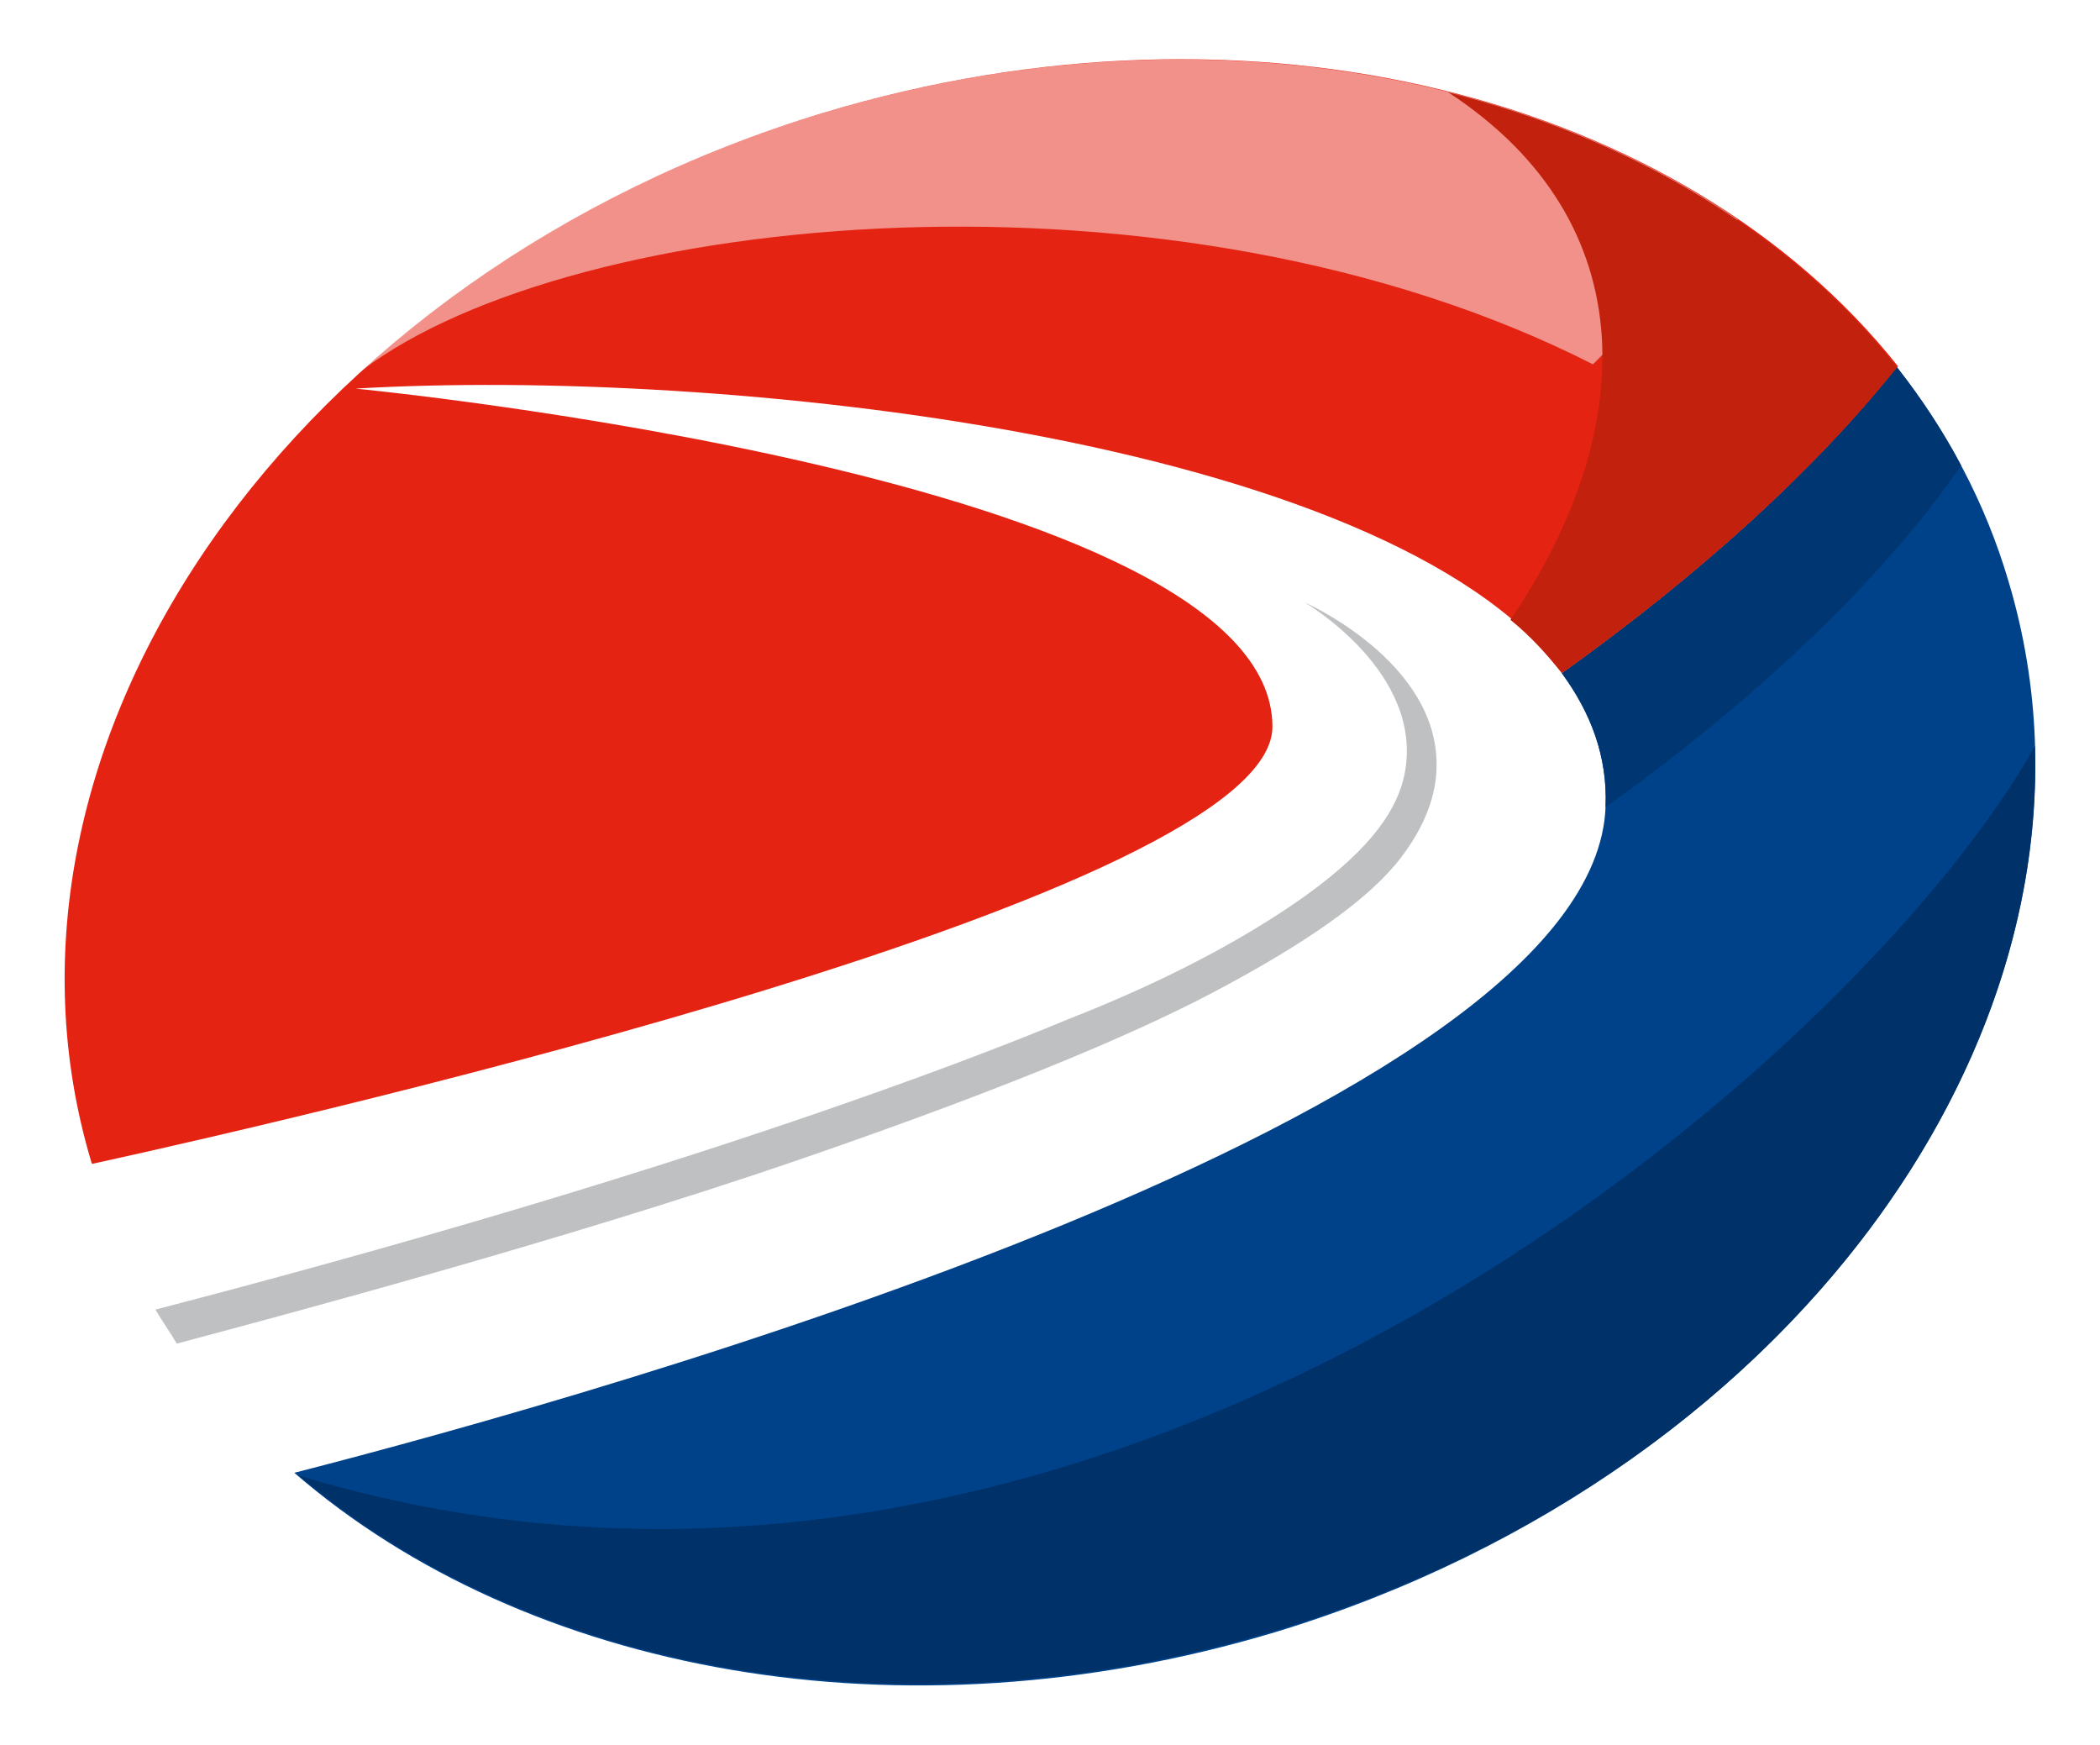 <svg id="Слой_1" xmlns="http://www.w3.org/2000/svg" viewBox="0 0 216.2 179.6" enable-background="new 0 0 216.2 179.6"><style>.st0{fill:#fff}.st1{fill:#004289}.st2{fill:#e42313}.st3{filter:url(#Adobe_OpacityMaskFilter)}.st4{filter:url(#Adobe_OpacityMaskFilter_1_)}.st5{mask:url(#SVGID_1_);fill:url(#SVGID_2_)}.st6{opacity:.5;fill:url(#SVGID_3_)}.st7{fill:#003168}.st8{fill:#003671}.st9{fill:#c1210d}.st10{fill:#bec0c2}</style><path class="st0" d="M213.3 58c-5.2-17.5-16.8-32.2-33.7-42.6C163.3 5.3 143.4 0 122 0c-13 0-26.1 2-38.9 5.8C25.1 23.3-10.8 75.2 3 121.5c5.2 17.5 16.8 32.2 33.7 42.6 16.3 10.1 36.2 15.4 57.6 15.4 13 0 26.1-2 38.9-5.9 57.9-17.4 93.8-69.3 80.1-115.6z"/><path class="st1" d="M206.8 59.9c-2.4-8.2-6.4-15.6-11.5-22.1-8.4 10.5-20.1 21.2-34.5 31.5 3 4.1 4.7 8.6 4.5 13.7-1.1 31.6-102.6 60.3-135 68.6 23.8 20.6 62.4 28 101 16.4 54.6-16.6 88.4-64.9 75.5-108.1z"/><path class="st2" d="M84.8 11.6C30.3 28.1-3.5 76.5 9.4 119.6c0 .1.1.2.1.2C33.2 114.6 131 92 131 74.8 131 49.1 36.6 40 36.6 40c37.2-2.2 106.1 4.9 124.3 29.2 14.4-10.3 26.1-21 34.5-31.5C173.3 9.9 129-1.7 84.8 11.6z"/><defs><filter id="Adobe_OpacityMaskFilter" filterUnits="userSpaceOnUse" x="37.3" y="6.1" width="141.5" height="32"><feFlood result="back" flood-color="#fff" flood-opacity="1"/><feBlend in="SourceGraphic" in2="back"/></filter></defs><mask maskUnits="userSpaceOnUse" x="37.3" y="6.1" width="141.5" height="32" id="SVGID_1_"><g class="st3"><defs><filter id="Adobe_OpacityMaskFilter_1_" filterUnits="userSpaceOnUse" x="37.3" y="6.1" width="141.5" height="32"><feFlood result="back" flood-color="#fff" flood-opacity="1"/><feBlend in="SourceGraphic" in2="back"/></filter></defs><linearGradient id="SVGID_2_" gradientUnits="userSpaceOnUse" x1="37.35" y1="22.119" x2="178.879" y2="22.119"><stop offset=".25" stop-color="#fff"/><stop offset=".734"/></linearGradient><path class="st5" d="M84.8 11.6c-18.6 5.6-34.7 14.9-47.5 26.5C59 21.7 120.9 15.6 164 37.5l14.9-14.9c-24-16.4-59.1-21.5-94.1-11z"/></g></mask><linearGradient id="SVGID_3_" gradientUnits="userSpaceOnUse" x1="37.35" y1="22.119" x2="178.879" y2="22.119"><stop offset=".25" stop-color="#fff"/><stop offset=".734" stop-color="#fff"/></linearGradient><path class="st6" d="M84.8 11.6c-18.6 5.6-34.7 14.9-47.5 26.5C59 21.7 120.9 15.6 164 37.5l14.9-14.9c-24-16.4-59.1-21.5-94.1-11z"/><path class="st7" d="M209.5 76.8c-17.7 31.7-95 100.4-178.7 75.1 23.9 20.3 62.3 27.5 100.6 15.9 47.4-14.2 79.2-52.7 78.1-91z"/><path class="st8" d="M195.3 37.8c-8.4 10.5-20.1 21.2-34.5 31.5 3 4.1 4.7 8.6 4.5 13.7v.1c19.9-14.3 31-27 36.6-35.2-1.9-3.6-4.1-6.9-6.6-10.1z"/><path class="st9" d="M149.1 9.5c20.6 13.5 19.4 35.2 6.4 54.3 2.1 1.7 3.8 3.6 5.3 5.5 14.4-10.3 26.1-21 34.5-31.5-10.9-13.7-27.2-23.5-46.2-28.3z"/><path class="st10" d="M134.3 62s12.4 7.2 10.3 17.7c-.7 3.4-3.1 7.4-10.2 12.5-9.1 6.5-19.8 10.9-24.4 12.7-10.3 4.3-40.5 16-94 29.9.7 1.2 1.5 2.3 2.2 3.5 11.3-3 40-10.7 63.4-18.7 23.9-8.2 37-14 44.7-18.2 10-5.4 14.9-9.4 17.6-12.7 2.8-3.5 4-6.9 4-9.9C148 68 134.3 62 134.3 62z"/></svg>